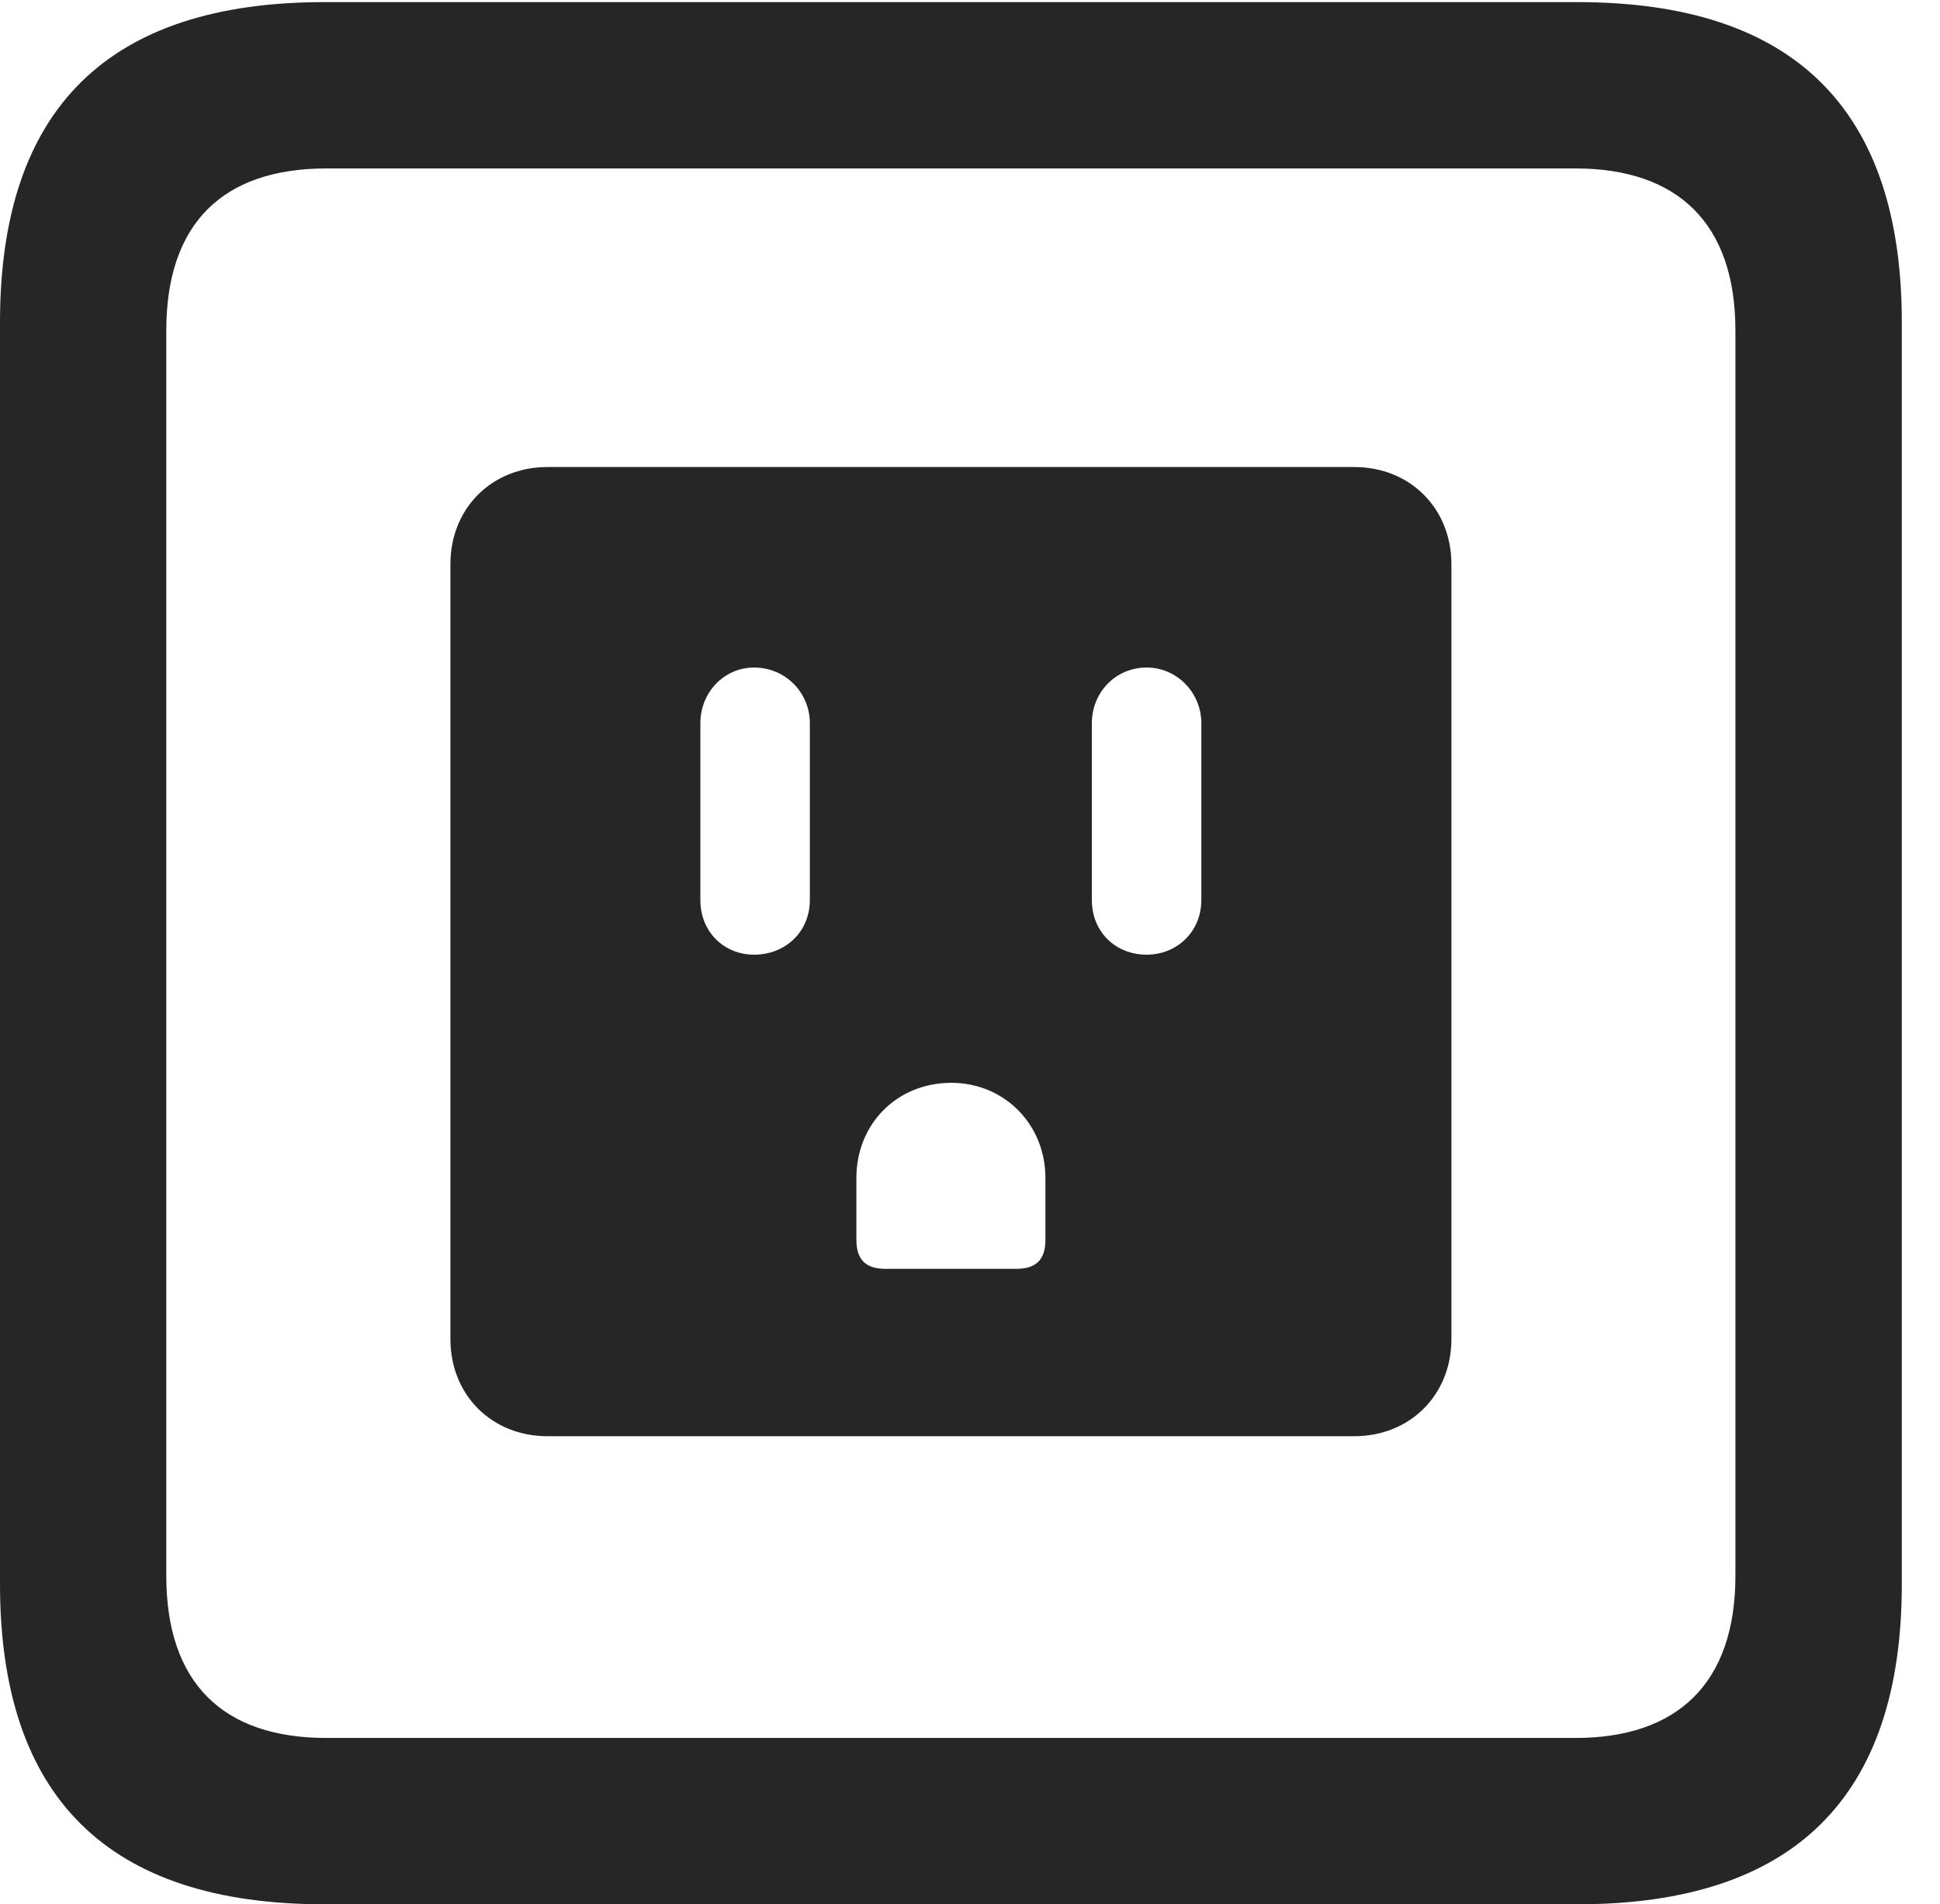 <?xml version="1.0" encoding="UTF-8"?>
<!--Generator: Apple Native CoreSVG 232.5-->
<!DOCTYPE svg
PUBLIC "-//W3C//DTD SVG 1.1//EN"
       "http://www.w3.org/Graphics/SVG/1.1/DTD/svg11.dtd">
<svg version="1.1" xmlns="http://www.w3.org/2000/svg" xmlns:xlink="http://www.w3.org/1999/xlink" width="18.34" height="17.998">
 <g>
  <rect height="17.998" opacity="0" width="18.34" x="0" y="0"/>
  <path d="M3.066 17.998L14.912 17.998C16.963 17.998 17.979 16.982 17.979 14.971L17.979 3.047C17.979 1.035 16.963 0.02 14.912 0.02L3.066 0.02C1.025 0.02 0 1.025 0 3.047L0 14.971C0 16.992 1.025 17.998 3.066 17.998ZM3.086 16.426C2.109 16.426 1.572 15.908 1.572 14.893L1.572 3.125C1.572 2.109 2.109 1.592 3.086 1.592L14.893 1.592C15.859 1.592 16.406 2.109 16.406 3.125L16.406 14.893C16.406 15.908 15.859 16.426 14.893 16.426Z" fill="#000000" fill-opacity="0.85"/>
  <path d="M5.176 13.574L12.803 13.574C13.33 13.574 13.721 13.184 13.721 12.656L13.721 5.332C13.721 4.805 13.33 4.414 12.803 4.414L5.176 4.414C4.648 4.414 4.258 4.805 4.258 5.332L4.258 12.656C4.258 13.184 4.648 13.574 5.176 13.574ZM7.129 9.023C6.846 9.023 6.621 8.809 6.621 8.506L6.621 6.836C6.621 6.543 6.846 6.309 7.129 6.309C7.422 6.309 7.656 6.543 7.656 6.836L7.656 8.506C7.656 8.809 7.422 9.023 7.129 9.023ZM10.84 9.023C10.547 9.023 10.322 8.809 10.322 8.506L10.322 6.836C10.322 6.543 10.547 6.309 10.84 6.309C11.123 6.309 11.357 6.543 11.357 6.836L11.357 8.506C11.357 8.809 11.123 9.023 10.84 9.023ZM8.369 11.992C8.184 11.992 8.096 11.904 8.096 11.719L8.096 11.133C8.096 10.625 8.477 10.234 8.994 10.234C9.492 10.234 9.883 10.625 9.883 11.133L9.883 11.719C9.883 11.904 9.795 11.992 9.609 11.992Z" fill="#000000" fill-opacity="0.85"/>
 </g>
</svg>
